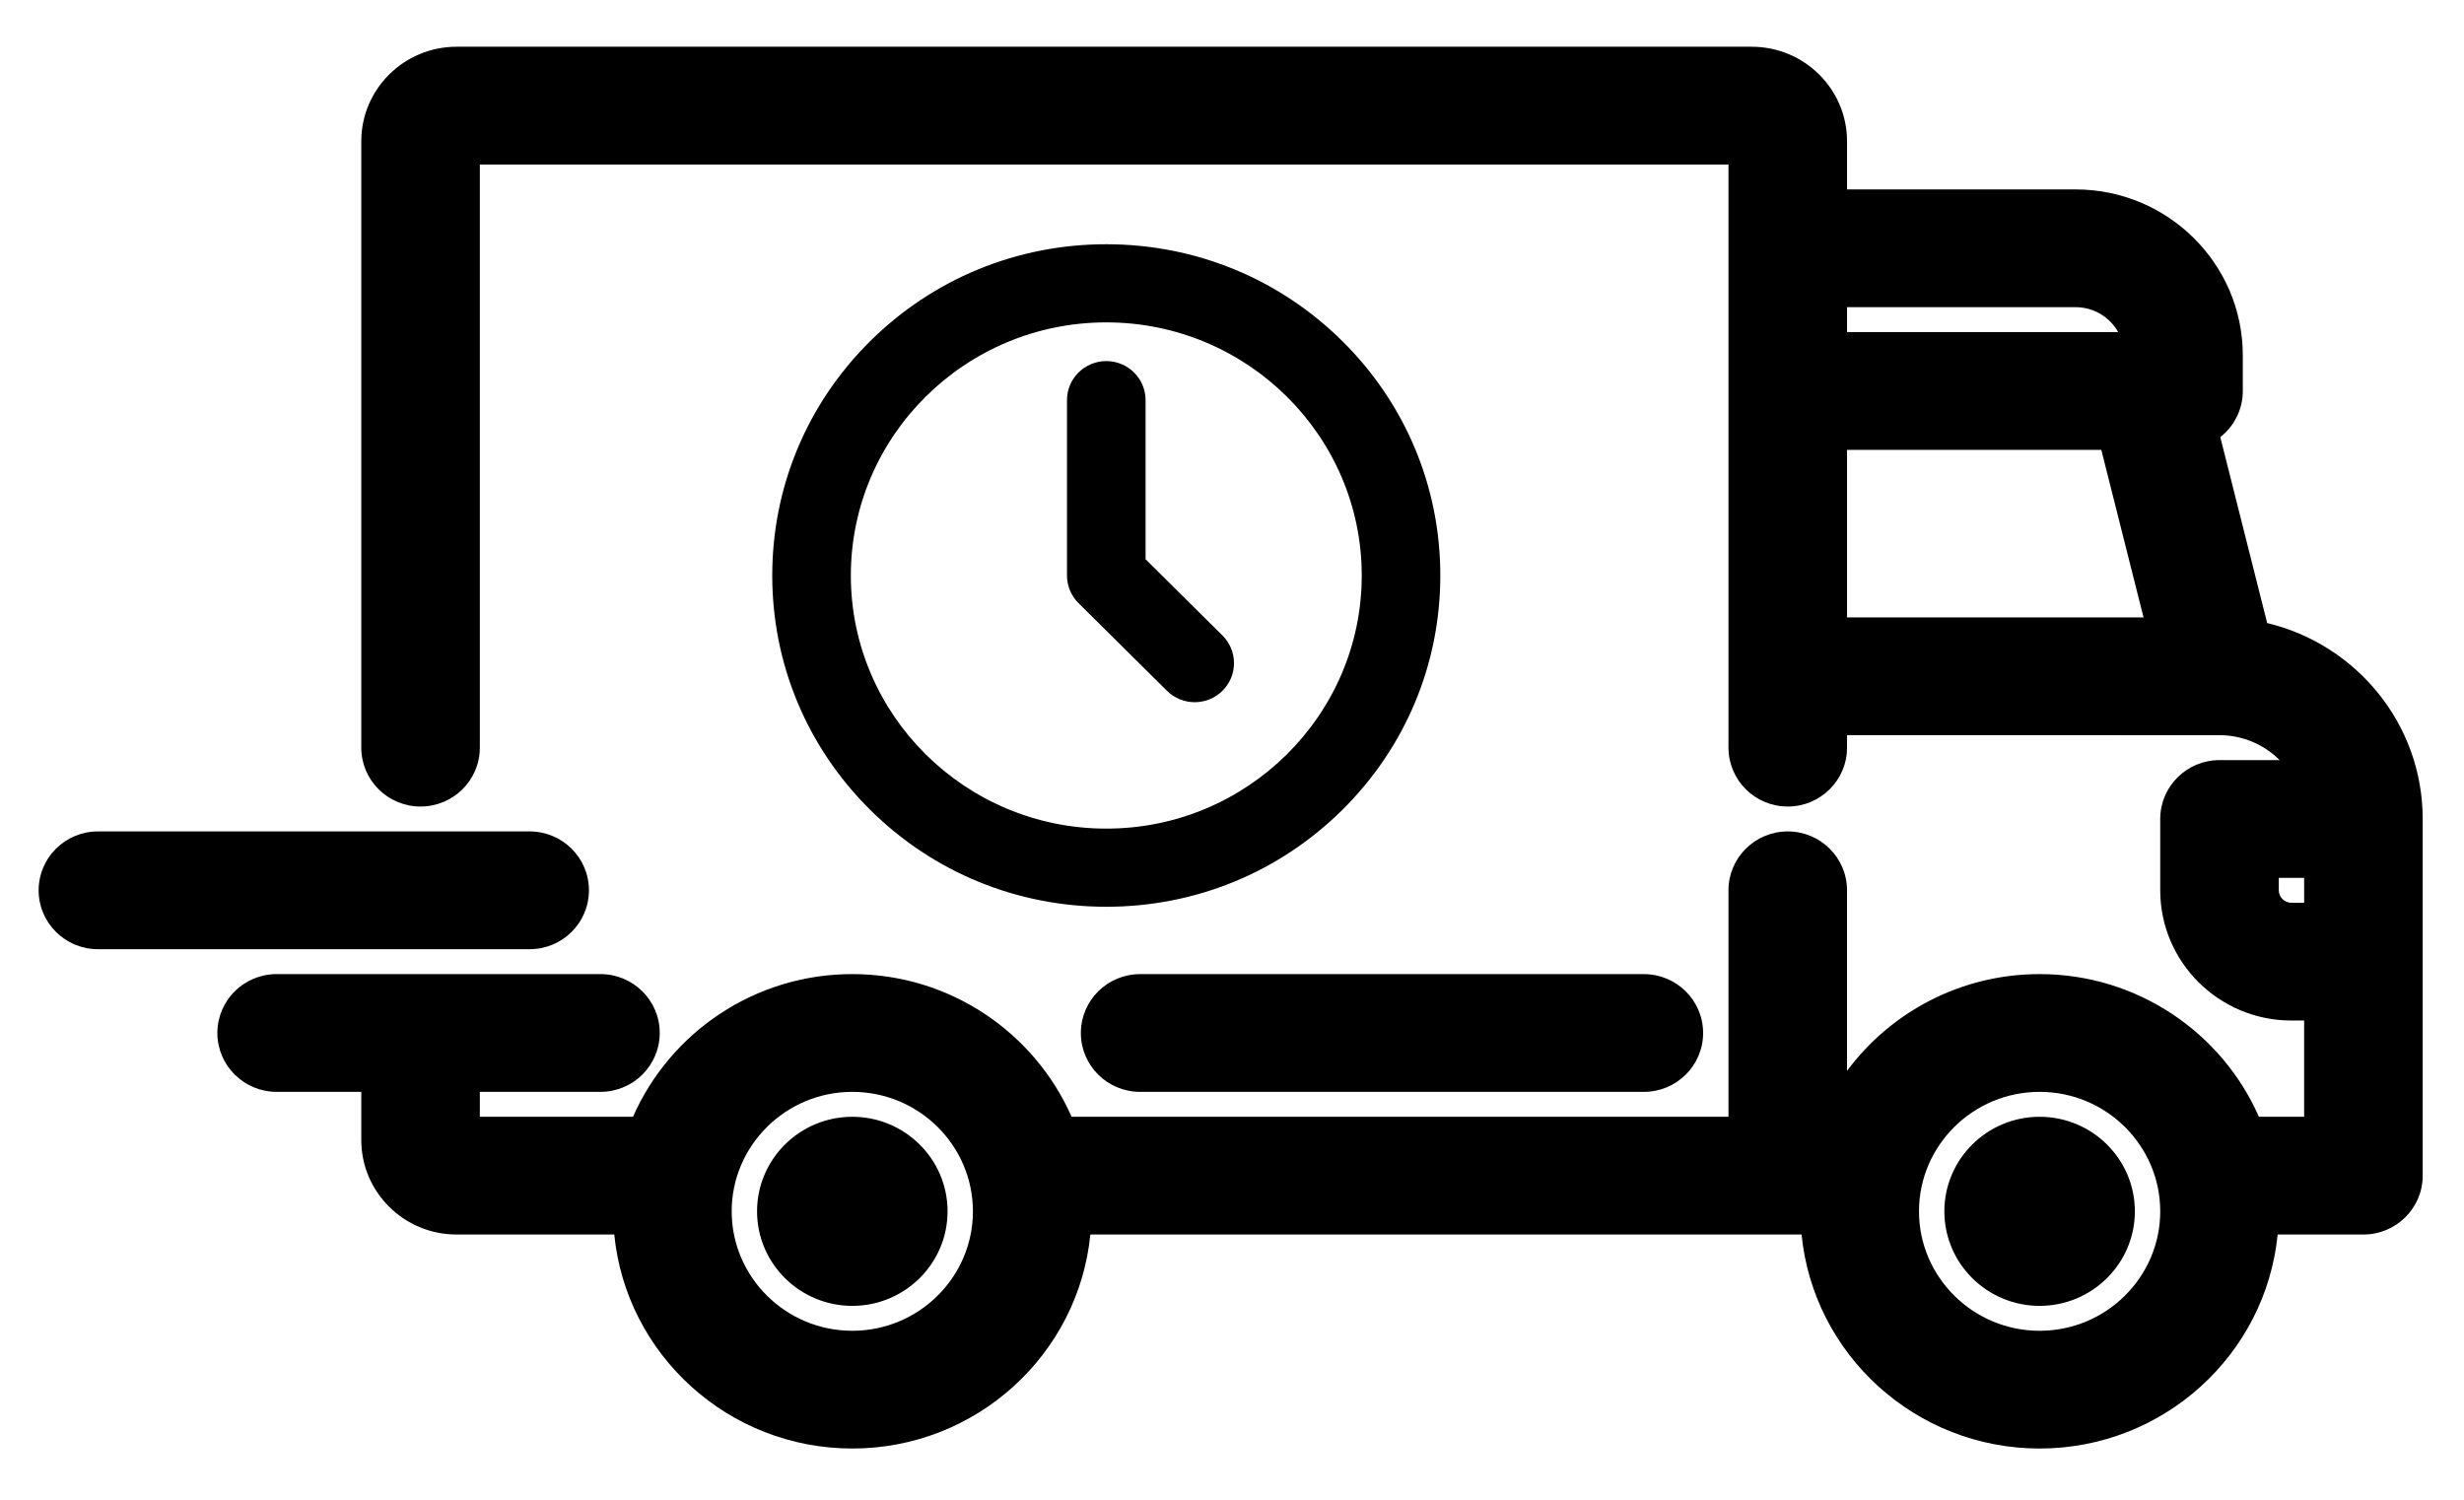 <!-- Generated by IcoMoon.io -->
<svg version="1.1" xmlns="http://www.w3.org/2000/svg" width="1682" height="1024" viewBox="0 0 1682 1024">
<title></title>
<g id="icomoon-ignore">
</g>
<path d="M311.646 31.911c-35.796 0-65.023 28.863-65.023 64.543v413.937c0 22.268 18.188 40.196 40.463 40.196 22.269 0 40.463-17.92 40.463-40.196v-398.092h852.362v398.099c0 22.268 18.191 40.192 40.466 40.192 22.268 0 40.463-17.916 40.463-40.192v-8.514l254.672 0.004c15.865 0.113 30.241 6.601 40.635 17.009h-41.048c-22.272 0-40.466 17.92-40.466 40.196v48.695c0 49.108 40.247 88.894 89.585 88.894h8.656v65.704h-30.892c-25.176-57.253-82.757-97.397-149.687-97.397-53.895 0-101.731 26.032-131.463 66.063v-123.264c0-22.272-18.187-40.196-40.463-40.196-22.268 0-40.463 17.92-40.463 40.196v154.595h-448.41c-25.176-57.253-82.757-97.397-149.687-97.397s-124.515 40.141-149.691 97.397h-104.571v-17.009h82.339c22.268 0 40.463-17.92 40.463-40.196 0-22.272-18.191-40.192-40.463-40.192h-221.042c-22.269 0-40.463 17.916-40.463 40.192s18.19 40.196 40.463 40.196h57.779v32.856c0 35.679 29.228 64.541 65.024 64.541h107.675c8.057 81.96 77.901 146.092 162.487 146.092 84.582 0 154.43-64.132 162.487-146.092h485.511c8.057 81.96 77.901 146.092 162.487 146.092 84.582 0 154.43-64.132 162.487-146.092h58.558c22.268 0 40.463-17.92 40.463-40.196v-243.489c0.004-64.841-45.378-119.205-106.16-133.756l-32.004-126.913c9.329-7.336 15.364-18.698 15.364-31.515v-24.349c0-62.532-51.266-113.241-114.143-113.241h-156.017v-32.858c0-35.68-29.228-64.543-65.024-64.543h-884.174zM755.185 166.732c-60.866 0-118.148 23.517-161.211 66.208-43.063 42.693-66.812 99.521-66.812 159.936 0 60.412 23.749 117.237 66.812 159.934 43.063 42.69 100.345 66.205 161.211 66.205 60.862 0 118.148-23.515 161.207-66.205 43.067-42.697 66.816-99.522 66.816-159.934 0-60.415-23.749-117.243-66.816-159.936-43.059-42.692-100.345-66.208-161.207-66.208zM1260.844 226.707v-17.009h156.017c12.522 0 23.428 6.901 29.089 17.009h-185.106zM580.813 392.876c0-95.198 78.157-172.796 174.373-172.796 96.212 0 174.373 77.598 174.373 172.796 0 95.195-78.16 172.793-174.373 172.793-96.216 0-174.373-77.597-174.373-172.793zM755.182 246.5c-14.738 0-26.825 11.869-26.825 26.674v119.68c0 7.102 2.845 13.893 7.885 18.889l60.357 59.842c5.244 5.197 12.116 7.786 18.944 7.786 6.824 0 13.7-2.589 18.944-7.786 10.511-10.427 10.511-27.355-0.004-37.778l-52.473-52.023v-108.61c0-14.805-12.087-26.674-26.829-26.674zM1260.844 421.5v-114.408h173.561l28.848 114.408h-202.408zM66.839 567.592c-22.269 0-40.464 17.92-40.464 40.196s18.19 40.196 40.464 40.196h294.724c22.269 0 40.463-17.92 40.463-40.196s-18.194-40.196-40.463-40.196h-294.724zM1555.566 607.788v-8.507h17.313v17.009h-8.656c-4.831 0-8.656-3.902-8.656-8.503zM778.291 664.997c-22.272 0-40.466 17.92-40.466 40.192 0 22.276 18.191 40.196 40.466 40.196h343.845c22.268 0 40.463-17.92 40.463-40.196 0-22.272-18.191-40.192-40.463-40.192h-343.845zM499.471 826.931c0-44.88 36.879-81.554 82.341-81.554s82.337 36.674 82.337 81.554c0 44.88-36.875 81.551-82.337 81.551s-82.341-36.67-82.341-81.551zM1309.963 826.931c0-44.88 36.879-81.554 82.337-81.554 45.462 0 82.341 36.674 82.341 81.554s-36.879 81.551-82.341 81.551c-45.458 0-82.337-36.67-82.337-81.551zM581.808 762.39c-35.792 0-65.020 28.862-65.020 64.545 0 35.679 29.228 64.541 65.020 64.541 35.796 0 65.024-28.862 65.024-64.541 0-35.683-29.228-64.545-65.024-64.545zM1392.3 762.39c-35.796 0-65.020 28.862-65.020 64.545 0 35.679 29.224 64.541 65.020 64.541s65.024-28.862 65.024-64.541c0-35.683-29.228-64.545-65.024-64.545z"></path>
</svg>
